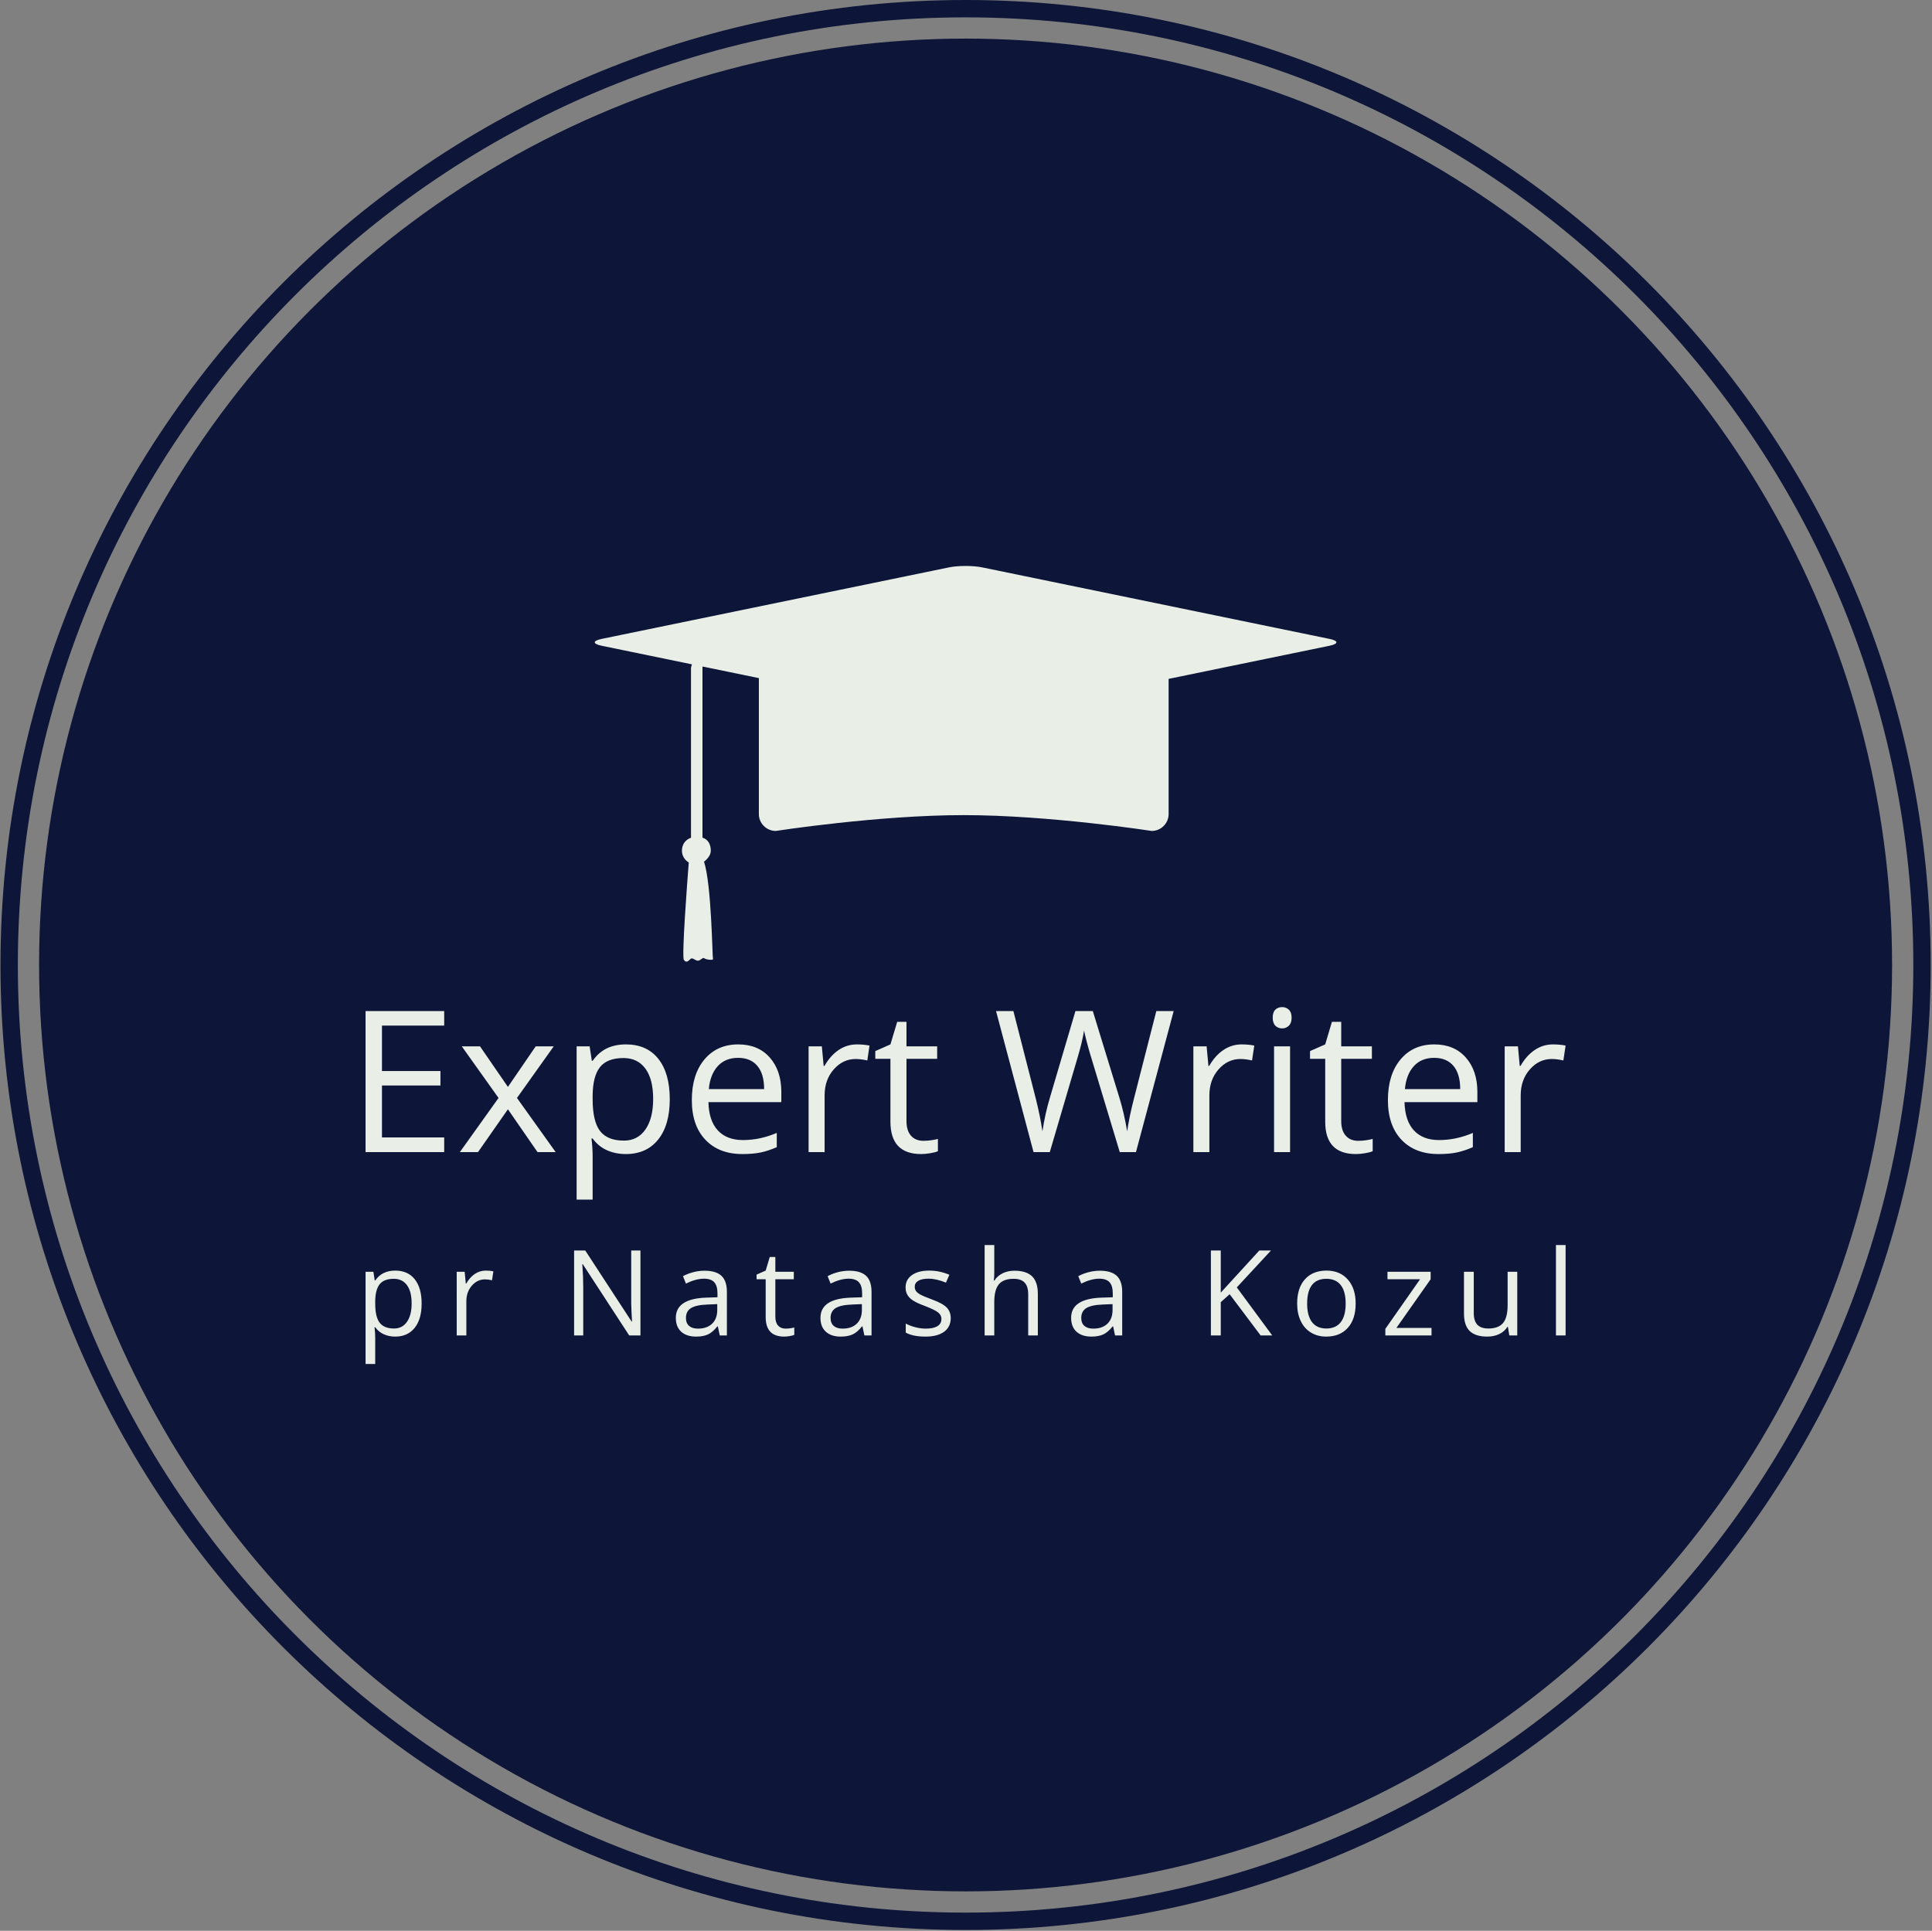 <svg xmlns="http://www.w3.org/2000/svg" version="1.1" xmlns:xlink="http://www.w3.org/1999/xlink" xmlns:svgjs="http://svgjs.dev/svgjs" width="2000" height="1999" viewBox="0 0 2000 1999"><rect x="0" y="0" width="2000" height="1999" fill="#808080" stroke="none"/><g transform="matrix(1,0,0,1,-0.431,-0.431)"><svg viewBox="0 0 343 343" data-background-color="#e9efe7" preserveAspectRatio="xMidYMid meet" height="1999" width="2000" xmlns="http://www.w3.org/2000/svg" xmlns:xlink="http://www.w3.org/1999/xlink"><g id="tight-bounds" transform="matrix(1,0,0,1,0.074,0.074)"><svg viewBox="0 0 342.852 342.852" height="342.852" width="342.852"><g><svg></svg></g><g><svg viewBox="0 0 342.852 342.852" height="342.852" width="342.852"><g><path d="M0 171.426c0-94.676 76.75-171.426 171.426-171.426 94.676 0 171.426 76.75 171.426 171.426 0 94.676-76.75 171.426-171.426 171.426-94.676 0-171.426-76.75-171.426-171.426zM171.426 339.768c92.973 0 168.342-75.369 168.342-168.342 0-92.973-75.369-168.342-168.342-168.342-92.973 0-168.342 75.369-168.342 168.342 0 92.973 75.369 168.342 168.342 168.342z" data-fill-palette-color="tertiary" fill="#0d1538" stroke="transparent"></path><ellipse rx="164.569" ry="164.569" cx="171.426" cy="171.426" fill="#0d1538" stroke="transparent" stroke-width="0" fill-opacity="1" data-fill-palette-color="tertiary"></ellipse></g><g transform="matrix(1,0,0,1,64.847,100.541)"><svg viewBox="0 0 213.158 141.769" height="141.769" width="213.158"><g><svg viewBox="0 0 213.158 141.769" height="141.769" width="213.158"><g><svg viewBox="0 0 213.158 141.769" height="141.769" width="213.158"><g transform="matrix(1,0,0,1,0,78.364)"><svg viewBox="0 0 213.158 63.406" height="63.406" width="213.158"><g id="textblocktransform"><svg viewBox="0 0 213.158 63.406" height="63.406" width="213.158" id="textblock"><g><svg viewBox="0 0 213.158 34.198" height="34.198" width="213.158"><g transform="matrix(1,0,0,1,0,0)"><svg width="213.158" viewBox="4.91 -36.69 303.56 48.7" height="34.198" data-palette-color="#e9efe7"><path d="M24.8-3.71L24.8 0 4.91 0 4.91-35.69 24.8-35.69 24.8-32.01 9.06-32.01 9.06-20.51 23.85-20.51 23.85-16.85 9.06-16.85 9.06-3.71 24.8-3.71ZM28.76 0L38.55-13.7 29.25-26.76 33.86-26.76 40.92-16.5 47.95-26.76 52.51-26.76 43.21-13.7 53 0 48.41 0 40.92-10.84 33.35 0 28.76 0ZM70.75 0.49L70.75 0.49Q68.13 0.49 65.97-0.48 63.81-1.44 62.35-3.44L62.35-3.44 62.06-3.44Q62.35-1.1 62.35 1L62.35 1 62.35 12.01 58.3 12.01 58.3-26.76 61.59-26.76 62.15-23.1 62.35-23.1Q63.91-25.29 65.99-26.27 68.06-27.25 70.75-27.25L70.75-27.25Q76.07-27.25 78.96-23.61 81.86-19.97 81.86-13.4L81.86-13.4Q81.86-6.81 78.91-3.16 75.97 0.49 70.75 0.49ZM70.16-23.8L70.16-23.8Q66.06-23.8 64.23-21.53 62.4-19.26 62.35-14.31L62.35-14.31 62.35-13.4Q62.35-7.76 64.23-5.33 66.11-2.91 70.26-2.91L70.26-2.91Q73.73-2.91 75.69-5.71 77.66-8.52 77.66-13.45L77.66-13.45Q77.66-18.46 75.69-21.13 73.73-23.8 70.16-23.8ZM100.24 0.49L100.24 0.49Q94.3 0.49 90.87-3.13 87.44-6.74 87.44-13.16L87.44-13.16Q87.44-19.63 90.63-23.44 93.82-27.25 99.19-27.25L99.19-27.25Q104.22-27.25 107.15-23.94 110.08-20.63 110.08-15.21L110.08-15.21 110.08-12.65 91.64-12.65Q91.76-7.93 94.02-5.49 96.28-3.05 100.38-3.05L100.38-3.05Q104.7-3.05 108.93-4.86L108.93-4.86 108.93-1.25Q106.78-0.32 104.86 0.09 102.95 0.49 100.24 0.49ZM99.14-23.85L99.14-23.85Q95.92-23.85 94-21.75 92.08-19.65 91.74-15.94L91.74-15.94 105.73-15.94Q105.73-19.78 104.02-21.81 102.31-23.85 99.14-23.85ZM129.19-27.25L129.19-27.25Q130.97-27.25 132.39-26.95L132.39-26.95 131.83-23.19Q130.17-23.56 128.9-23.56L128.9-23.56Q125.65-23.56 123.34-20.92 121.03-18.29 121.03-14.36L121.03-14.36 121.03 0 116.98 0 116.98-26.76 120.33-26.76 120.79-21.8 120.99-21.8Q122.48-24.41 124.57-25.83 126.67-27.25 129.19-27.25ZM146.03-2.86L146.03-2.86Q147.11-2.86 148.11-3.02 149.11-3.17 149.69-3.34L149.69-3.34 149.69-0.24Q149.04 0.07 147.75 0.28 146.47 0.49 145.45 0.49L145.45 0.49Q137.68 0.49 137.68-7.69L137.68-7.69 137.68-23.61 133.85-23.61 133.85-25.56 137.68-27.25 139.39-32.96 141.74-32.96 141.74-26.76 149.5-26.76 149.5-23.61 141.74-23.61 141.74-7.86Q141.74-5.44 142.88-4.15 144.03-2.86 146.03-2.86ZM209.33-35.69L199.79 0 195.69 0 188.48-23.9Q187.97-25.49 187.34-27.91 186.7-30.32 186.68-30.81L186.68-30.81Q186.14-27.59 184.97-23.75L184.97-23.75 177.99 0 173.88 0 164.39-35.69 168.78-35.69 174.42-13.65Q175.59-9.01 176.13-5.25L176.13-5.25Q176.79-9.72 178.08-13.99L178.08-13.99 184.48-35.69 188.87-35.69 195.59-13.79Q196.76-10.01 197.57-5.25L197.57-5.25Q198.03-8.72 199.32-13.7L199.32-13.7 204.94-35.69 209.33-35.69ZM226.52-27.25L226.52-27.25Q228.3-27.25 229.72-26.95L229.72-26.95 229.15-23.19Q227.49-23.56 226.23-23.56L226.23-23.56Q222.98-23.56 220.67-20.92 218.36-18.29 218.36-14.36L218.36-14.36 218.36 0 214.31 0 214.31-26.76 217.66-26.76 218.12-21.8 218.31-21.8Q219.8-24.41 221.9-25.83 224-27.25 226.52-27.25ZM238.77-26.76L238.77 0 234.72 0 234.72-26.76 238.77-26.76ZM234.38-34.01L234.38-34.01Q234.38-35.4 235.06-36.05 235.74-36.69 236.77-36.69L236.77-36.69Q237.75-36.69 238.45-36.04 239.16-35.38 239.16-34.01L239.16-34.01Q239.16-32.64 238.45-31.97 237.75-31.3 236.77-31.3L236.77-31.3Q235.74-31.3 235.06-31.97 234.38-32.64 234.38-34.01ZM256.01-2.86L256.01-2.86Q257.08-2.86 258.08-3.02 259.08-3.17 259.67-3.34L259.67-3.34 259.67-0.24Q259.01 0.07 257.73 0.28 256.44 0.49 255.42 0.49L255.42 0.49Q247.66 0.49 247.66-7.69L247.66-7.69 247.66-23.61 243.82-23.61 243.82-25.56 247.66-27.25 249.36-32.96 251.71-32.96 251.71-26.76 259.47-26.76 259.47-23.61 251.71-23.61 251.71-7.86Q251.71-5.44 252.86-4.15 254-2.86 256.01-2.86ZM276.32 0.49L276.32 0.49Q270.38 0.49 266.95-3.13 263.52-6.74 263.52-13.16L263.52-13.16Q263.52-19.63 266.71-23.44 269.89-27.25 275.27-27.25L275.27-27.25Q280.29-27.25 283.22-23.94 286.15-20.63 286.15-15.21L286.15-15.21 286.15-12.65 267.72-12.65Q267.84-7.93 270.1-5.49 272.36-3.05 276.46-3.05L276.46-3.05Q280.78-3.05 285.01-4.86L285.01-4.86 285.01-1.25Q282.86-0.32 280.94 0.09 279.03 0.49 276.32 0.49ZM275.22-23.85L275.22-23.85Q271.99-23.85 270.08-21.75 268.16-19.65 267.82-15.94L267.82-15.94 281.81-15.94Q281.81-19.78 280.1-21.81 278.39-23.85 275.22-23.85ZM305.27-27.25L305.27-27.25Q307.05-27.25 308.47-26.95L308.47-26.95 307.9-23.19Q306.24-23.56 304.97-23.56L304.97-23.56Q301.73-23.56 299.42-20.92 297.11-18.29 297.11-14.36L297.11-14.36 297.11 0 293.06 0 293.06-26.76 296.41-26.76 296.87-21.8 297.06-21.8Q298.55-24.41 300.65-25.83 302.75-27.25 305.27-27.25Z" opacity="1" transform="matrix(1,0,0,1,0,0)" fill="#e9efe7" class="wordmark-text-0" data-fill-palette-color="quaternary" id="text-0"></path></svg></g></svg></g><g transform="matrix(1,0,0,1,0,42.271)"><svg viewBox="0 0 213.158 21.134" height="21.134" width="213.158"><g transform="matrix(1,0,0,1,0,0)"><svg width="213.158" viewBox="4.3 -37.99 504.29 50" height="21.134" data-palette-color="#e9efe7"><path d="M16.75 0.49L16.75 0.49Q14.14 0.49 11.98-0.48 9.81-1.44 8.35-3.44L8.35-3.44 8.06-3.44Q8.35-1.1 8.35 1L8.35 1 8.35 12.01 4.3 12.01 4.3-26.76 7.59-26.76 8.15-23.1 8.35-23.1Q9.91-25.29 11.99-26.27 14.06-27.25 16.75-27.25L16.75-27.25Q22.07-27.25 24.96-23.61 27.86-19.97 27.86-13.4L27.86-13.4Q27.86-6.81 24.91-3.16 21.97 0.49 16.75 0.49ZM16.16-23.8L16.16-23.8Q12.06-23.8 10.23-21.53 8.4-19.26 8.35-14.31L8.35-14.31 8.35-13.4Q8.35-7.76 10.23-5.33 12.11-2.91 16.26-2.91L16.26-2.91Q19.73-2.91 21.69-5.71 23.66-8.52 23.66-13.45L23.66-13.45Q23.66-18.46 21.69-21.13 19.73-23.8 16.16-23.8ZM54.81-27.25L54.81-27.25Q56.59-27.25 58-26.95L58-26.95 57.44-23.19Q55.78-23.56 54.51-23.56L54.51-23.56Q51.27-23.56 48.96-20.92 46.65-18.29 46.65-14.36L46.65-14.36 46.65 0 42.6 0 42.6-26.76 45.94-26.76 46.41-21.8 46.6-21.8Q48.09-24.41 50.19-25.83 52.29-27.25 54.81-27.25ZM119.81-35.69L119.81 0 115.08 0 95.57-29.96 95.38-29.96Q95.77-24.68 95.77-20.29L95.77-20.29 95.77 0 91.93 0 91.93-35.69 96.62-35.69 116.08-5.86 116.27-5.86Q116.23-6.52 116.05-10.1 115.88-13.67 115.93-15.21L115.93-15.21 115.93-35.69 119.81-35.69ZM156.14 0L153.14 0 152.33-3.81 152.13-3.81Q150.13-1.29 148.14-0.4 146.15 0.49 143.17 0.49L143.17 0.49Q139.2 0.49 136.94-1.56 134.68-3.61 134.68-7.4L134.68-7.4Q134.68-15.5 147.64-15.89L147.64-15.89 152.18-16.04 152.18-17.7Q152.18-20.85 150.83-22.35 149.47-23.85 146.5-23.85L146.5-23.85Q143.15-23.85 138.93-21.8L138.93-21.8 137.68-24.9Q139.66-25.98 142.02-26.59 144.37-27.2 146.74-27.2L146.74-27.2Q151.52-27.2 153.83-25.07 156.14-22.95 156.14-18.26L156.14-18.26 156.14 0ZM143.98-2.86L143.98-2.86Q147.76-2.86 149.93-4.93 152.09-7.01 152.09-10.74L152.09-10.74 152.09-13.16 148.03-12.99Q143.2-12.82 141.06-11.49 138.93-10.16 138.93-7.35L138.93-7.35Q138.93-5.15 140.26-4 141.59-2.86 143.98-2.86ZM180.79-2.86L180.79-2.86Q181.87-2.86 182.87-3.02 183.87-3.17 184.46-3.34L184.46-3.34 184.46-0.24Q183.8 0.07 182.51 0.28 181.23 0.49 180.21 0.49L180.21 0.49Q172.44 0.49 172.44-7.69L172.44-7.69 172.44-23.61 168.61-23.61 168.61-25.56 172.44-27.25 174.15-32.96 176.5-32.96 176.5-26.76 184.26-26.76 184.26-23.61 176.5-23.61 176.5-7.86Q176.5-5.44 177.64-4.15 178.79-2.86 180.79-2.86ZM216.92 0L213.92 0 213.11-3.81 212.92-3.81Q210.92-1.29 208.93-0.4 206.94 0.49 203.96 0.49L203.96 0.49Q199.98 0.49 197.72-1.56 195.46-3.61 195.46-7.4L195.46-7.4Q195.46-15.5 208.43-15.89L208.43-15.89 212.97-16.04 212.97-17.7Q212.97-20.85 211.61-22.35 210.26-23.85 207.28-23.85L207.28-23.85Q203.93-23.85 199.71-21.8L199.71-21.8 198.47-24.9Q200.44-25.98 202.8-26.59 205.16-27.2 207.52-27.2L207.52-27.2Q212.31-27.2 214.62-25.07 216.92-22.95 216.92-18.26L216.92-18.26 216.92 0ZM204.76-2.86L204.76-2.86Q208.55-2.86 210.71-4.93 212.87-7.01 212.87-10.74L212.87-10.74 212.87-13.16 208.82-12.99Q203.98-12.82 201.85-11.49 199.71-10.16 199.71-7.35L199.71-7.35Q199.71-5.15 201.04-4 202.37-2.86 204.76-2.86ZM250.2-7.3L250.2-7.3Q250.2-3.56 247.41-1.54 244.63 0.49 239.6 0.49L239.6 0.49Q234.28 0.49 231.3-1.2L231.3-1.2 231.3-4.96Q233.23-3.98 235.44-3.42 237.65-2.86 239.7-2.86L239.7-2.86Q242.87-2.86 244.58-3.87 246.29-4.88 246.29-6.96L246.29-6.96Q246.29-8.52 244.93-9.63 243.58-10.74 239.65-12.26L239.65-12.26Q235.91-13.65 234.34-14.69 232.76-15.72 232-17.04 231.23-18.36 231.23-20.19L231.23-20.19Q231.23-23.46 233.89-25.35 236.55-27.25 241.19-27.25L241.19-27.25Q245.51-27.25 249.63-25.49L249.63-25.49 248.19-22.19Q244.17-23.85 240.89-23.85L240.89-23.85Q238.01-23.85 236.55-22.95 235.08-22.05 235.08-20.46L235.08-20.46Q235.08-19.38 235.63-18.63 236.18-17.87 237.4-17.19 238.62-16.5 242.09-15.21L242.09-15.21Q246.85-13.48 248.52-11.72 250.2-9.96 250.2-7.3ZM286.81 0L282.76 0 282.76-17.31Q282.76-20.58 281.27-22.19 279.78-23.8 276.61-23.8L276.61-23.8Q272.38-23.8 270.44-21.51 268.5-19.21 268.5-13.99L268.5-13.99 268.5 0 264.45 0 264.45-37.99 268.5-37.99 268.5-26.49Q268.5-24.41 268.31-23.05L268.31-23.05 268.55-23.05Q269.75-24.98 271.96-26.09 274.17-27.2 277-27.2L277-27.2Q281.91-27.2 284.36-24.87 286.81-22.53 286.81-17.46L286.81-17.46 286.81 0ZM322.26 0L319.26 0 318.45-3.81 318.26-3.81Q316.25-1.29 314.26-0.4 312.27 0.49 309.3 0.49L309.3 0.49Q305.32 0.49 303.06-1.56 300.8-3.61 300.8-7.4L300.8-7.4Q300.8-15.5 313.76-15.89L313.76-15.89 318.3-16.04 318.3-17.7Q318.3-20.85 316.95-22.35 315.59-23.85 312.62-23.85L312.62-23.85Q309.27-23.85 305.05-21.8L305.05-21.8 303.8-24.9Q305.78-25.98 308.14-26.59 310.49-27.2 312.86-27.2L312.86-27.2Q317.65-27.2 319.95-25.07 322.26-22.95 322.26-18.26L322.26-18.26 322.26 0ZM310.1-2.86L310.1-2.86Q313.89-2.86 316.05-4.93 318.21-7.01 318.21-10.74L318.21-10.74 318.21-13.16 314.15-12.99Q309.32-12.82 307.18-11.49 305.05-10.16 305.05-7.35L305.05-7.35Q305.05-5.15 306.38-4 307.71-2.86 310.1-2.86ZM370.42-20.19L385.31 0 380.43 0 367.42-17.31 363.68-13.99 363.68 0 359.53 0 359.53-35.69 363.68-35.69 363.68-17.99 379.87-35.69 384.78-35.69 370.42-20.19ZM420.37-13.4L420.37-13.4Q420.37-6.86 417.07-3.19 413.78 0.49 407.97 0.49L407.97 0.49Q404.38 0.49 401.59-1.2 398.81-2.88 397.3-6.03 395.78-9.18 395.78-13.4L395.78-13.4Q395.78-19.95 399.06-23.6 402.33-27.25 408.14-27.25L408.14-27.25Q413.75-27.25 417.06-23.51 420.37-19.78 420.37-13.4ZM399.98-13.4L399.98-13.4Q399.98-8.28 402.03-5.59 404.09-2.91 408.06-2.91L408.06-2.91Q412.04-2.91 414.11-5.58 416.17-8.25 416.17-13.4L416.17-13.4Q416.17-18.51 414.11-21.15 412.04-23.8 408.02-23.8L408.02-23.8Q404.04-23.8 402.01-21.19 399.98-18.58 399.98-13.4ZM452.25-3.15L452.25 0 432.84 0 432.84-2.76 447.44-23.61 433.74-23.61 433.74-26.76 451.88-26.76 451.88-23.61 437.48-3.15 452.25-3.15ZM465.89-26.76L470-26.76 470-9.4Q470-6.13 471.49-4.52 472.97-2.91 476.15-2.91L476.15-2.91Q480.35-2.91 482.29-5.2 484.23-7.5 484.23-12.7L484.23-12.7 484.23-26.76 488.28-26.76 488.28 0 484.94 0 484.35-3.59 484.13-3.59Q482.89-1.61 480.68-0.56 478.47 0.49 475.64 0.49L475.64 0.49Q470.75 0.49 468.32-1.83 465.89-4.15 465.89-9.25L465.89-9.25 465.89-26.76ZM508.59-37.99L508.59 0 504.54 0 504.54-37.99 508.59-37.99Z" opacity="1" transform="matrix(1,0,0,1,0,0)" fill="#e9efe7" class="slogan-text-1" data-fill-palette-color="quaternary" id="text-1"></path></svg></g></svg></g></svg></g></svg></g><g transform="matrix(1,0,0,1,40.713,0)"><svg viewBox="0 0 131.732 70.291" height="70.291" width="131.732"><g><svg xmlns="http://www.w3.org/2000/svg" xmlns:xlink="http://www.w3.org/1999/xlink" version="1.1" x="0" y="0" viewBox="5 25.988 90 48.023" enable-background="new 0 0 100 100" xml:space="preserve" height="70.291" width="131.732" class="icon-icon-0" data-fill-palette-color="quaternary" id="icon-0"><path d="M94.171 34.842l-42.16-8.683c-1.106-0.228-2.915-0.228-4.021 0L5.829 34.842c-1.106 0.228-1.106 0.6 0 0.828l10.968 2.259c-0.055 0.133-0.094 0.257-0.106 0.352-0.003 0.022-0.013 0.044-0.013 0.066v20.626c-0.695 0.232-1.102 0.843-1.102 1.569 0 0.613 0.338 1.143 0.83 1.435-0.187 2.383-0.872 11.424-0.593 11.821 0.321 0.457 0.597 0.066 0.826-0.13 0.229-0.196 0.551 0.228 0.872 0.228 0.32 0 0.596-0.457 0.779-0.294 0.183 0.163 1.146 0.294 1.055 0.066-0.084-0.209-0.168-8.969-1.087-11.791 0.407-0.305 0.821-0.787 0.821-1.335 0-0.743-0.314-1.365-1.009-1.583v-20.56c0-0.041-0.01-0.12 0.016-0.205l6.826 1.406v16.497c0 1.129 0.924 2.052 2.052 2.052 0 0 12.401-1.92 22.812-1.92 10.411 0 22.812 1.92 22.812 1.92 1.129 0 2.052-0.924 2.052-2.052V39.692l19.531-4.022C95.276 35.443 95.276 35.07 94.171 34.842z" fill="#e9efe7" data-fill-palette-color="quaternary"></path></svg></g></svg></g><g></g></svg></g></svg></g></svg></g></svg></g><defs></defs></svg><rect width="342.852" height="342.852" fill="none" stroke="none" visibility="hidden"></rect></g></svg></g></svg>